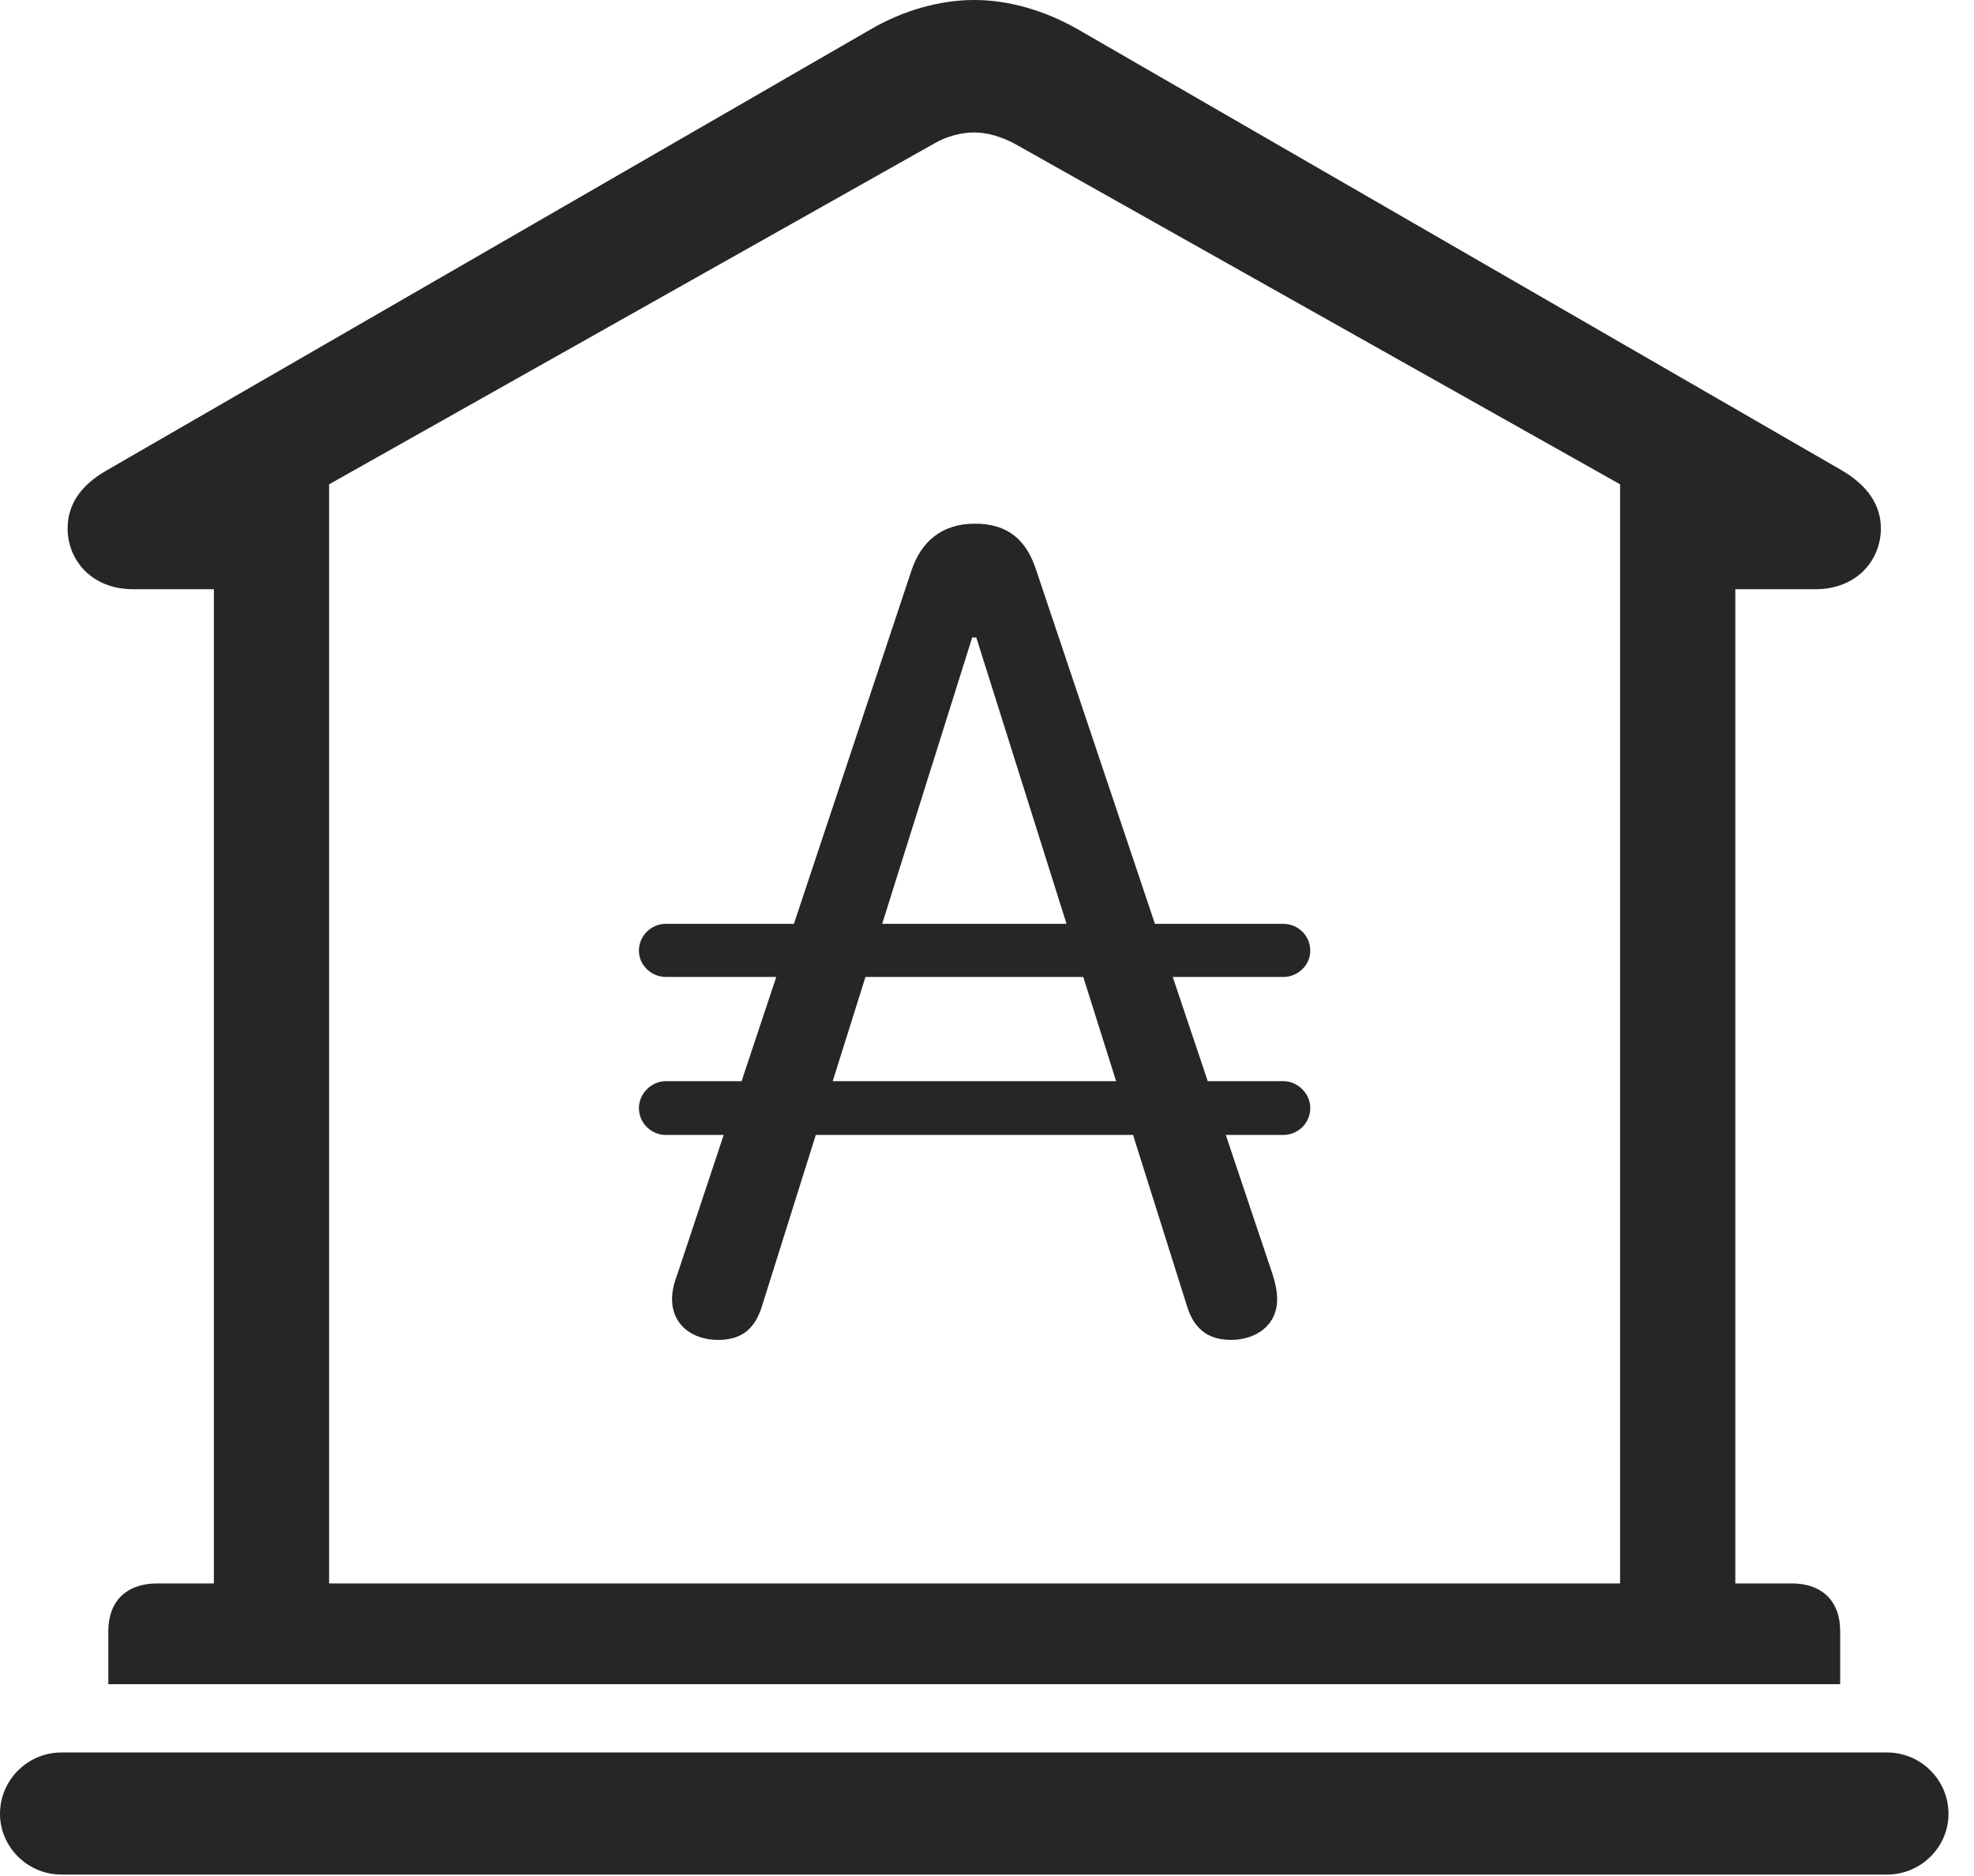 <?xml version="1.0" encoding="UTF-8"?>
<!--Generator: Apple Native CoreSVG 326-->
<!DOCTYPE svg
PUBLIC "-//W3C//DTD SVG 1.1//EN"
       "http://www.w3.org/Graphics/SVG/1.1/DTD/svg11.dtd">
<svg version="1.1" xmlns="http://www.w3.org/2000/svg" xmlns:xlink="http://www.w3.org/1999/xlink" viewBox="0 0 27.939 26.553">
 <g>
  <rect height="26.553" opacity="0" width="27.939" x="0" y="0"/>
  <path d="M1.533 23.838L26.045 23.838L26.045 23.086C26.045 22.666 25.791 22.412 25.361 22.412L24.561 22.412L24.561 8.34L25.693 8.34C26.289 8.34 26.621 7.92 26.621 7.48C26.621 7.158 26.445 6.875 26.055 6.65L15.264 0.42C14.785 0.146 14.277 0 13.789 0C13.301 0 12.783 0.146 12.315 0.42L1.523 6.65C1.123 6.875 0.957 7.158 0.957 7.48C0.957 7.92 1.289 8.34 1.885 8.34L3.027 8.34L3.027 22.412L2.227 22.412C1.787 22.412 1.533 22.666 1.533 23.086ZM4.658 22.412L4.658 6.855L13.223 2.031C13.389 1.934 13.594 1.875 13.789 1.875C13.975 1.875 14.17 1.934 14.355 2.031L22.93 6.855L22.93 22.412ZM0.869 26.533L26.709 26.533C27.188 26.533 27.578 26.143 27.578 25.674C27.578 25.195 27.188 24.805 26.709 24.805L0.869 24.805C0.391 24.805 0 25.195 0 25.674C0 26.143 0.391 26.533 0.869 26.533Z" fill="black" fill-opacity="0.85"/>
  <path d="M10.166 18.965C10.508 18.965 10.693 18.799 10.791 18.467L13.76 9.023L13.818 9.023L16.797 18.477C16.885 18.77 17.061 18.965 17.422 18.965C17.764 18.965 18.076 18.77 18.076 18.389C18.076 18.271 18.047 18.145 18.008 18.027L14.668 8.076C14.531 7.646 14.268 7.412 13.799 7.412C13.33 7.412 13.037 7.666 12.9 8.076L9.58 18.057C9.531 18.184 9.512 18.291 9.512 18.389C9.512 18.75 9.795 18.965 10.166 18.965ZM9.043 13.457C9.043 13.662 9.219 13.828 9.424 13.828L18.164 13.828C18.369 13.828 18.545 13.662 18.545 13.457C18.545 13.242 18.369 13.076 18.164 13.076L9.424 13.076C9.219 13.076 9.043 13.242 9.043 13.457ZM9.043 15.684C9.043 15.898 9.219 16.064 9.424 16.064L18.164 16.064C18.369 16.064 18.545 15.898 18.545 15.684C18.545 15.479 18.369 15.303 18.164 15.303L9.424 15.303C9.219 15.303 9.043 15.479 9.043 15.684Z" fill="black" fill-opacity="0.85"/>
 </g>
</svg>
